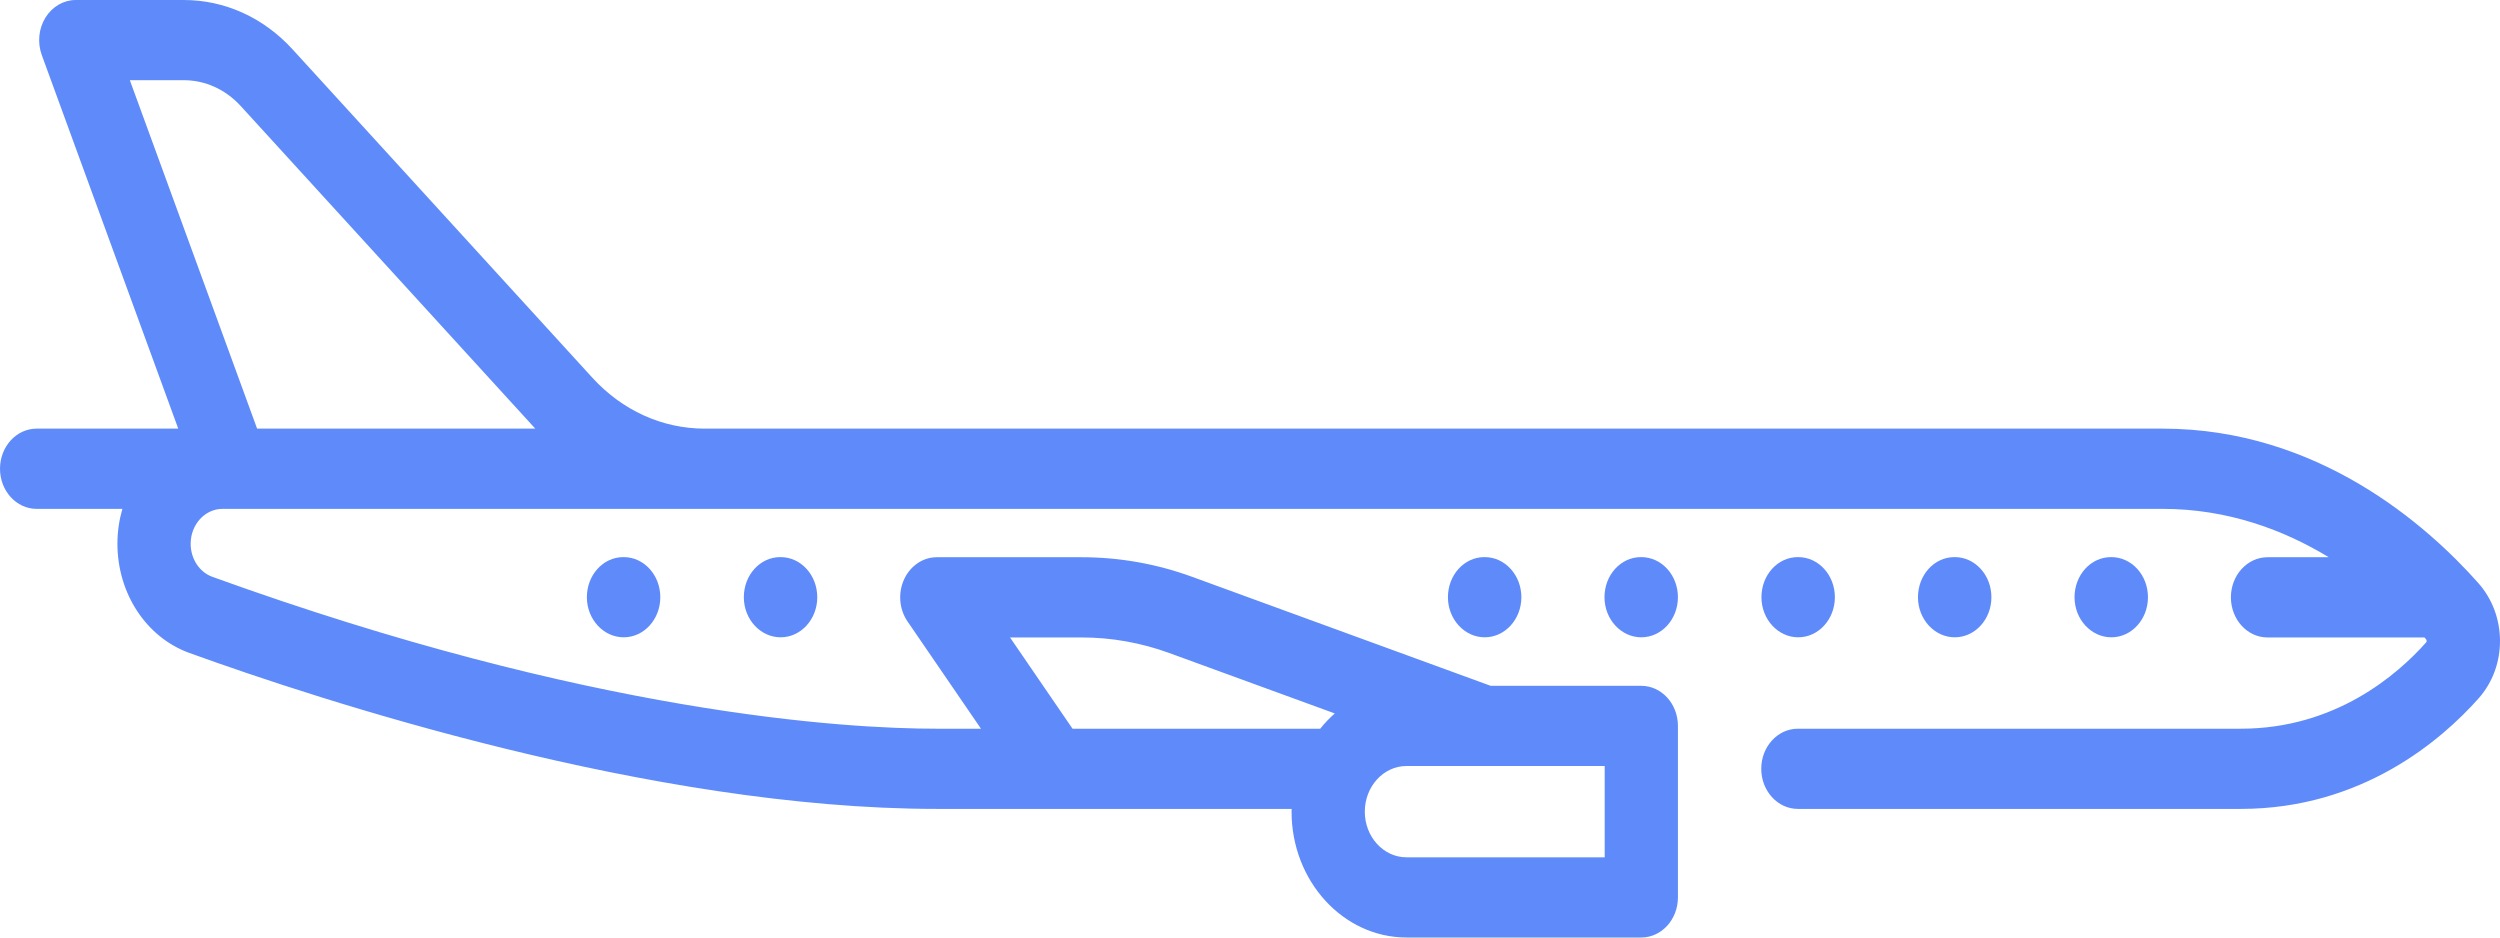 <svg width="64" height="24" viewBox="0 0 64 24" fill="none" xmlns="http://www.w3.org/2000/svg">
<path d="M63.444 14.925C62.134 13.449 59.341 10.973 55.36 10.973H18.042C16.954 10.973 15.931 10.509 15.162 9.667L7.491 1.265C6.746 0.449 5.756 0 4.702 0H1.939C1.628 0 1.338 0.169 1.163 0.451C0.989 0.733 0.954 1.092 1.069 1.408L4.563 10.973H0.937C0.42 10.973 0 11.433 0 12C0 12.567 0.42 13.027 0.937 13.027H3.133C3.051 13.309 3.006 13.608 3.006 13.92C3.006 15.194 3.746 16.318 4.849 16.716C8.167 17.917 16.674 20.708 23.982 20.708H33.066C33.065 20.732 33.064 20.755 33.064 20.779C33.064 22.555 34.384 24 36.006 24H42.017C42.535 24 42.955 23.54 42.955 22.973V18.584C42.955 18.017 42.535 17.557 42.017 17.557H38.162L30.523 14.768C29.608 14.434 28.655 14.265 27.691 14.265H23.982C23.627 14.265 23.303 14.485 23.144 14.833C22.985 15.181 23.019 15.597 23.232 15.908L25.113 18.655H23.982C21.639 18.655 15.14 18.276 5.437 14.767C5.104 14.646 4.881 14.306 4.881 13.92C4.881 13.427 5.247 13.027 5.696 13.027H55.36C57.038 13.027 58.469 13.569 59.616 14.265H58.049C57.531 14.265 57.111 14.725 57.111 15.292C57.111 15.859 57.531 16.319 58.049 16.319H62.066C62.077 16.331 62.089 16.344 62.1 16.357C62.122 16.381 62.132 16.419 62.11 16.444C61.377 17.27 59.787 18.655 57.364 18.655H46.025C45.508 18.655 45.088 19.114 45.088 19.681C45.088 20.248 45.508 20.708 46.025 20.708H57.364C60.476 20.708 62.516 18.933 63.455 17.875C64.186 17.051 64.181 15.755 63.444 14.925ZM36.006 19.61H41.08V21.947H36.006C35.417 21.947 34.939 21.423 34.939 20.779C34.939 20.134 35.417 19.61 36.006 19.61ZM27.691 16.319C28.453 16.319 29.206 16.453 29.93 16.716L34.17 18.264C34.035 18.382 33.911 18.513 33.797 18.655H27.457L25.857 16.319H27.691V16.319ZM6.582 10.973L3.324 2.053H4.702C5.255 2.053 5.774 2.289 6.165 2.717L13.703 10.973H6.582Z" fill="#5F8BFA"/>
<path d="M54.988 15.289C54.988 14.721 54.568 14.262 54.051 14.262H54.041C53.523 14.262 53.108 14.721 53.108 15.289C53.108 15.855 53.533 16.315 54.051 16.315C54.569 16.315 54.988 15.855 54.988 15.289Z" fill="#5F8BFA"/>
<path d="M42.007 14.262C41.49 14.262 41.075 14.721 41.075 15.289C41.075 15.855 41.5 16.315 42.017 16.315C42.535 16.315 42.955 15.855 42.955 15.289C42.955 14.721 42.535 14.262 42.017 14.262H42.007Z" fill="#5F8BFA"/>
<path d="M19.974 14.262C19.457 14.262 19.042 14.721 19.042 15.289C19.042 15.855 19.467 16.315 19.985 16.315C20.502 16.315 20.922 15.855 20.922 15.289C20.922 14.721 20.502 14.262 19.985 14.262H19.974Z" fill="#5F8BFA"/>
<path d="M46.035 16.315C46.553 16.315 46.973 15.855 46.973 15.289C46.973 14.721 46.553 14.262 46.035 14.262H46.025C45.507 14.262 45.093 14.721 45.093 15.289C45.093 15.855 45.517 16.315 46.035 16.315Z" fill="#5F8BFA"/>
<path d="M37.999 14.262C37.482 14.262 37.067 14.721 37.067 15.289C37.067 15.855 37.492 16.315 38.009 16.315C38.527 16.315 38.947 15.855 38.947 15.289C38.947 14.721 38.527 14.262 38.009 14.262H37.999Z" fill="#5F8BFA"/>
<path d="M50.98 15.289C50.98 14.721 50.561 14.262 50.043 14.262H50.033C49.515 14.262 49.1 14.721 49.1 15.289C49.1 15.855 49.525 16.315 50.043 16.315C50.561 16.315 50.98 15.855 50.98 15.289Z" fill="#5F8BFA"/>
<path d="M15.957 14.262C15.439 14.262 15.024 14.721 15.024 15.289C15.024 15.855 15.449 16.315 15.967 16.315C16.485 16.315 16.904 15.855 16.904 15.289C16.904 14.721 16.485 14.262 15.967 14.262H15.957Z" fill="#5F8BFA"/>
</svg>
